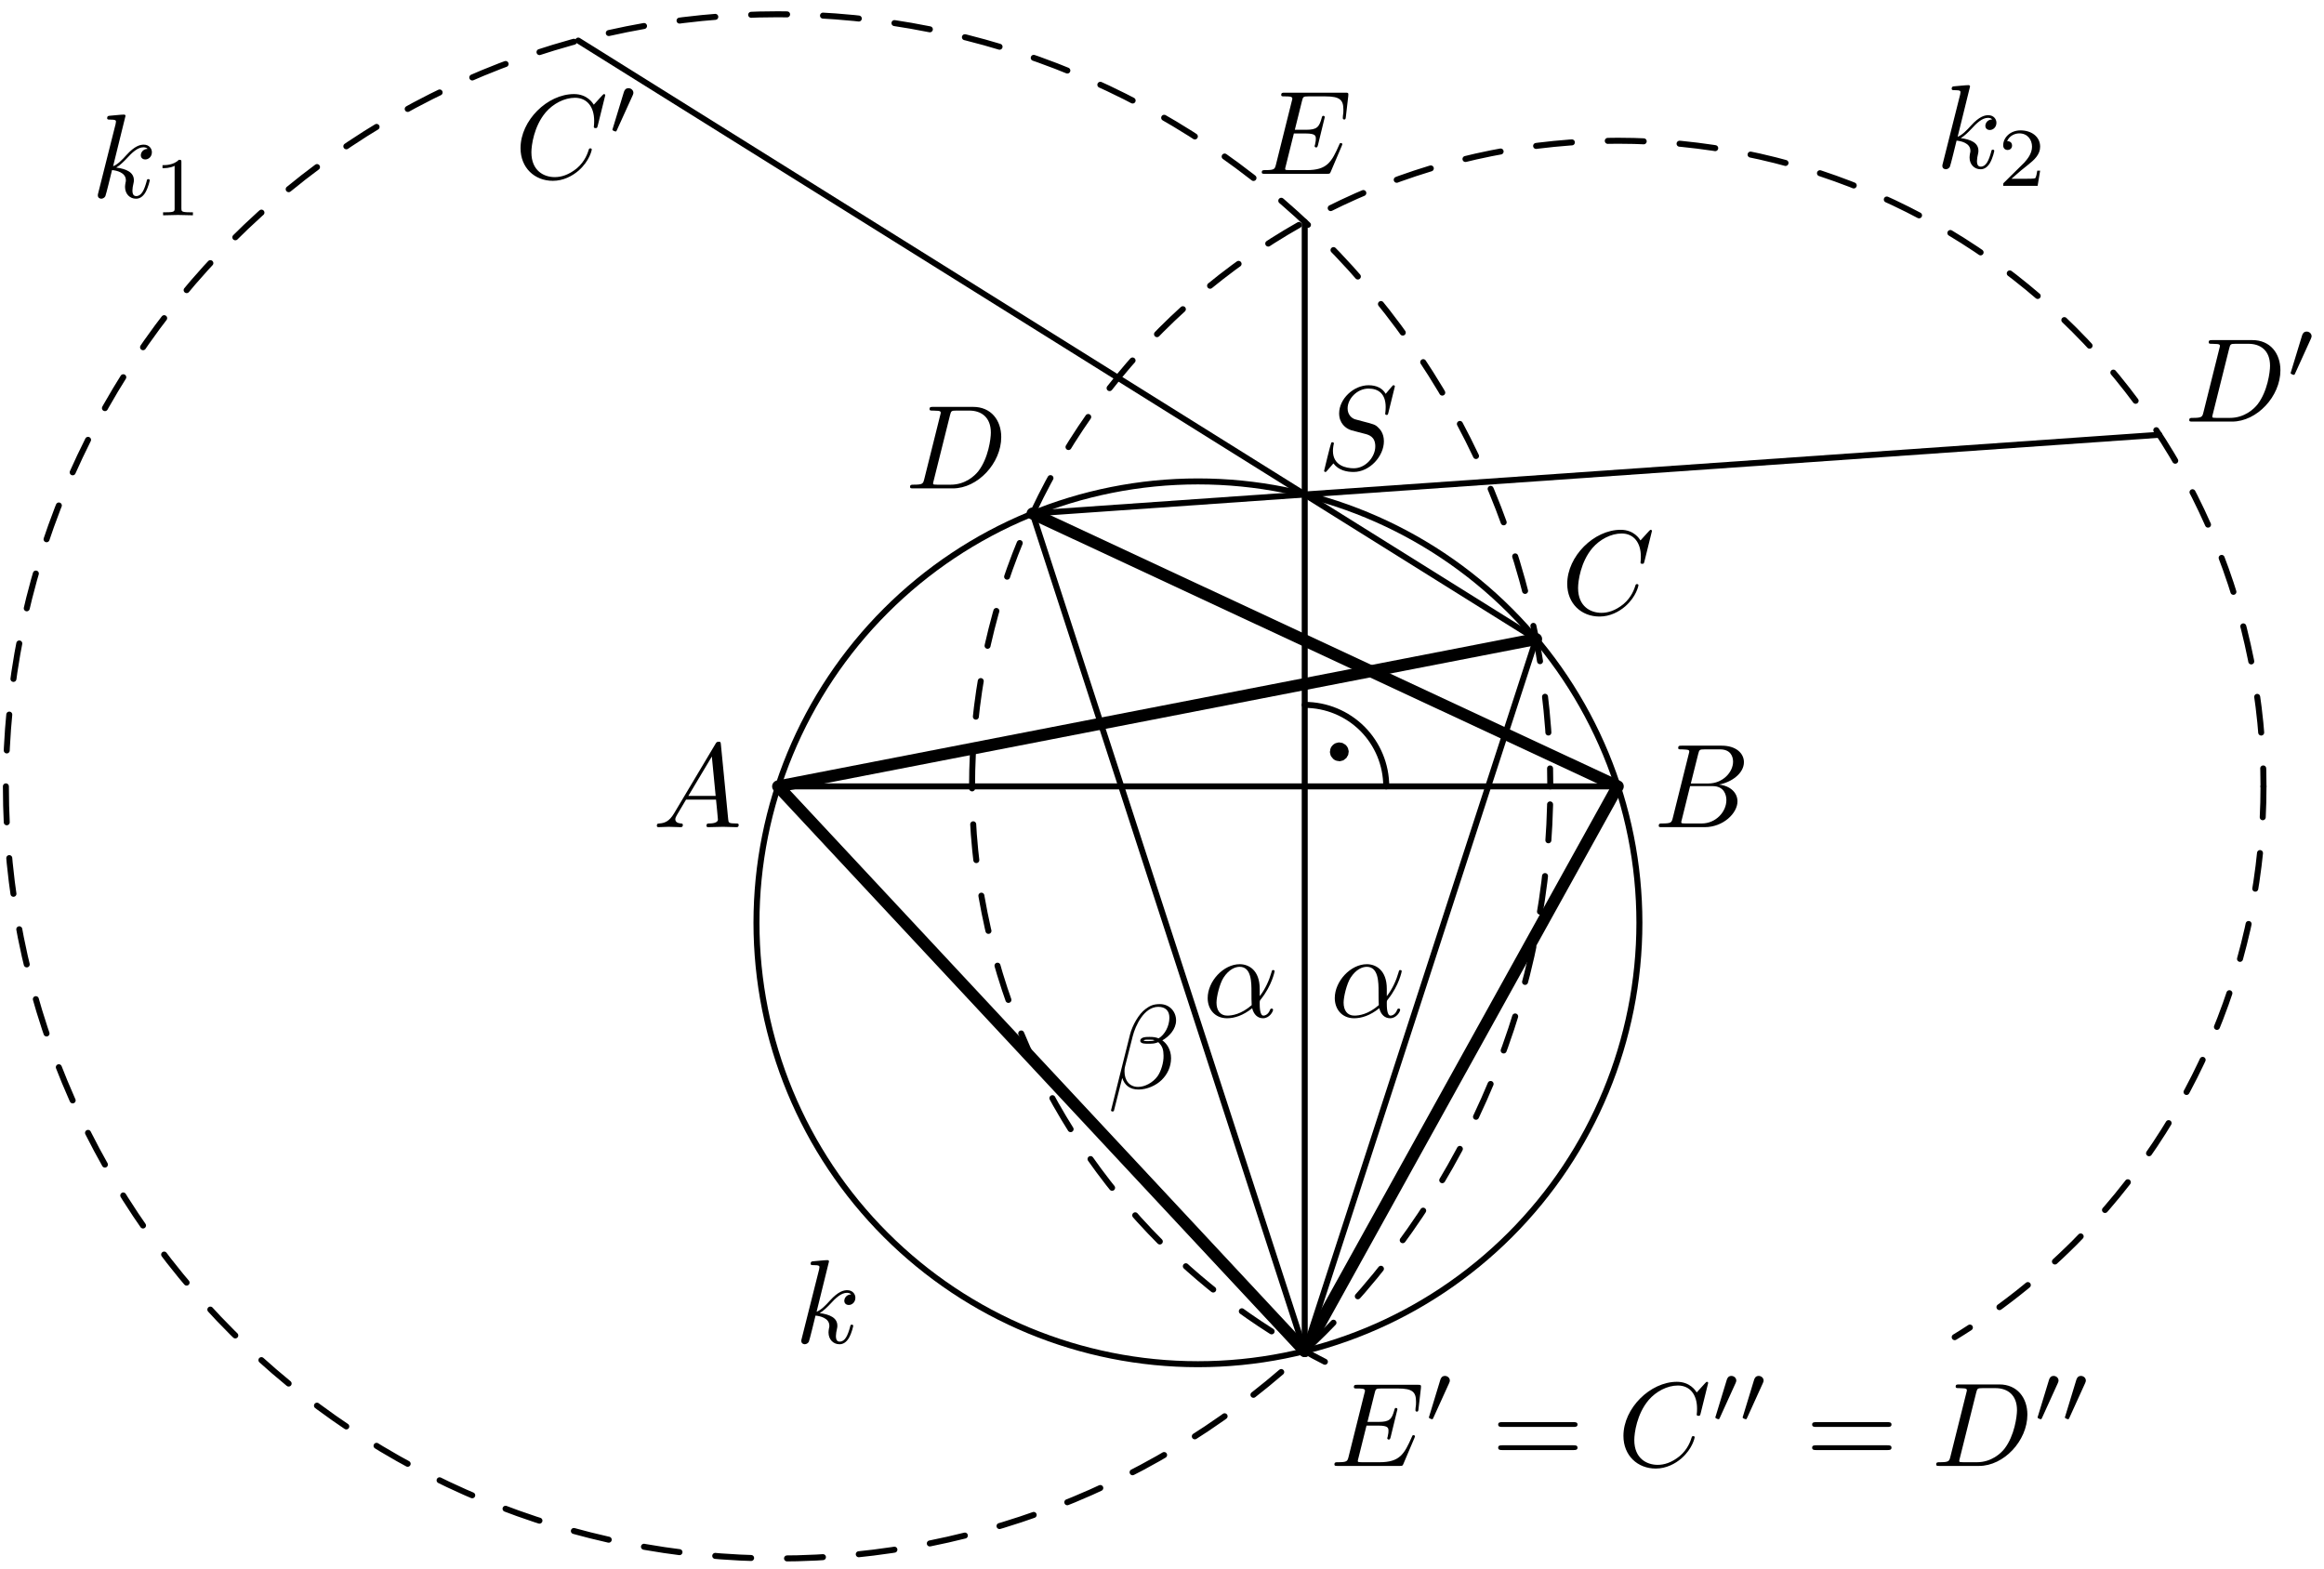 <?xml version='1.0' encoding='UTF-8'?>
<!-- This file was generated by dvisvgm 3.1.1 -->
<svg version='1.1' xmlns='http://www.w3.org/2000/svg' xmlns:xlink='http://www.w3.org/1999/xlink' width='194pt' height='131pt' viewBox='0 -131 194 131'>
<g id='page1'>
<g transform='matrix(1 0 0 -1 0 0)'>
<path d='M64.953 65.348H135.047' stroke='#000' fill='none' stroke-width='.5' stroke-miterlimit='10' stroke-linecap='round' stroke-linejoin='round'/>
<path d='M136.852 53.961C136.852 63.734 132.969 73.105 126.055 80.016C119.144 86.926 109.773 90.809 100 90.809C90.227 90.809 80.855 86.926 73.945 80.016C67.031 73.105 63.148 63.734 63.148 53.961C63.148 44.188 67.031 34.813 73.945 27.902C80.855 20.992 90.227 17.109 100 17.109C109.773 17.109 119.144 20.992 126.055 27.902C132.969 34.813 136.852 44.188 136.852 53.961Z' stroke='#000' fill='none' stroke-width='.5' stroke-miterlimit='10' stroke-linecap='round' stroke-linejoin='round'/>
<path d='M188.949 65.348C188.949 79.644 183.266 93.352 173.16 103.461C163.051 113.57 149.344 119.25 135.047 119.25S107.043 113.57 96.934 103.461C86.824 93.352 81.144 79.644 81.144 65.348C81.144 51.051 86.824 37.344 96.934 27.234C100.977 23.191 105.598 19.856 110.598 17.313' stroke='#000' fill='none' stroke-width='.5' stroke-miterlimit='10' stroke-linecap='round' stroke-linejoin='round' stroke-dasharray='3 3' stroke-dashoffset='1.5'/>
<path d='M163.172 19.367C166.769 21.566 170.125 24.203 173.16 27.234C183.266 37.344 188.949 51.051 188.949 65.348' stroke='#000' fill='none' stroke-width='.5' stroke-miterlimit='10' stroke-linecap='round' stroke-linejoin='round' stroke-dasharray='3 3' stroke-dashoffset='1.5'/>
<path d='M129.414 65.348C129.414 82.445 122.621 98.84 110.531 110.926C98.445 123.016 82.051 129.809 64.953 129.809C47.856 129.809 31.461 123.016 19.375 110.926C7.285 98.84 .492 82.445 .492 65.348C.492 48.25 7.285 31.856 19.375 19.77C31.461 7.68 47.856 .887 64.953 .887C82.051 .887 98.445 7.68 110.531 19.77C122.621 31.856 129.414 48.25 129.414 65.348Z' stroke='#000' fill='none' stroke-width='.5' stroke-miterlimit='10' stroke-linecap='round' stroke-linejoin='round' stroke-dasharray='3 3' stroke-dashoffset='1.5'/>
<path d='M108.914 112.488V18.207' stroke='#000' fill='none' stroke-width='.5' stroke-miterlimit='10' stroke-linecap='round' stroke-linejoin='round'/>
<path d='M128.23 77.648L48.27 127.613' stroke='#000' fill='none' stroke-width='.5' stroke-miterlimit='10' stroke-linecap='round' stroke-linejoin='round'/>
<path d='M86.195 88.129L180.254 94.703' stroke='#000' fill='none' stroke-width='.5' stroke-miterlimit='10' stroke-linecap='round' stroke-linejoin='round'/>
<path d='M86.195 88.129L108.914 18.207' stroke='#000' fill='none' stroke-width='.5' stroke-miterlimit='10' stroke-linecap='round' stroke-linejoin='round'/>
<path d='M128.23 77.648L108.914 18.207' stroke='#000' fill='none' stroke-width='.5' stroke-miterlimit='10' stroke-linecap='round' stroke-linejoin='round'/>
<path d='M115.719 65.348C115.719 67.152 115 68.883 113.727 70.16C112.449 71.434 110.719 72.152 108.914 72.152' stroke='#000' fill='none' stroke-width='.5' stroke-miterlimit='10' stroke-linecap='round' stroke-linejoin='round'/>
<path d='M112.086 68.234C112.086 68.309 112.055 68.383 112 68.434C111.949 68.488 111.875 68.519 111.801 68.519S111.652 68.488 111.602 68.434C111.547 68.383 111.516 68.309 111.516 68.234S111.547 68.086 111.602 68.035C111.652 67.98 111.727 67.949 111.801 67.949S111.949 67.98 112 68.035C112.055 68.086 112.086 68.16 112.086 68.234Z'/>
<path d='M112.086 68.234C112.086 68.309 112.055 68.383 112 68.434C111.949 68.488 111.875 68.519 111.801 68.519S111.652 68.488 111.602 68.434C111.547 68.383 111.516 68.309 111.516 68.234S111.547 68.086 111.602 68.035C111.652 67.981 111.727 67.949 111.801 67.949S111.949 67.981 112 68.035C112.055 68.086 112.086 68.16 112.086 68.234Z' stroke='#000' fill='none' stroke-miterlimit='10' stroke-linecap='round' stroke-linejoin='round'/>
<path d='M108.914 18.207L64.953 65.348L128.231 77.648' stroke='#000' fill='none' stroke-miterlimit='10' stroke-linecap='round' stroke-linejoin='round'/>
<path d='M108.914 18.207L135.047 65.348L86.195 88.129' stroke='#000' fill='none' stroke-miterlimit='10' stroke-linecap='round' stroke-linejoin='round'/>
<path d='M139.64 62.72C139.541 62.332 139.521 62.252 138.734 62.252C138.565 62.252 138.465 62.252 138.465 62.053C138.465 61.944 138.555 61.944 138.734 61.944H142.29C143.864 61.944 145.039 63.119 145.039 64.095C145.039 64.812 144.461 65.39 143.495 65.5C144.531 65.689 145.577 66.426 145.577 67.372C145.577 68.11 144.92 68.747 143.724 68.747H140.377C140.188 68.747 140.089 68.747 140.089 68.548C140.089 68.438 140.178 68.438 140.367 68.438C140.387 68.438 140.576 68.438 140.746 68.418C140.925 68.399 141.015 68.389 141.015 68.259C141.015 68.219 141.005 68.189 140.975 68.07L139.64 62.72ZM141.144 65.59L141.762 68.06C141.852 68.408 141.871 68.438 142.3 68.438H143.585C144.461 68.438 144.671 67.85 144.671 67.412C144.671 66.536 143.814 65.59 142.599 65.59H141.144ZM140.696 62.252C140.557 62.252 140.537 62.252 140.477 62.262C140.377 62.272 140.347 62.282 140.347 62.362C140.347 62.392 140.347 62.412 140.397 62.591L141.085 65.37H142.967C143.924 65.37 144.113 64.633 144.113 64.205C144.113 63.219 143.226 62.252 142.051 62.252H140.696Z'/>
<path d='M56.265 63.089C55.866 62.422 55.478 62.282 55.039 62.252C54.92 62.242 54.83 62.242 54.83 62.053C54.83 61.993 54.88 61.944 54.96 61.944C55.229 61.944 55.537 61.974 55.816 61.974C56.145 61.974 56.494 61.944 56.812 61.944C56.872 61.944 57.002 61.944 57.002 62.133C57.002 62.242 56.912 62.252 56.842 62.252C56.613 62.272 56.374 62.352 56.374 62.601C56.374 62.72 56.434 62.83 56.514 62.97L57.271 64.245H59.771C59.791 64.035 59.93 62.681 59.93 62.581C59.93 62.282 59.412 62.252 59.213 62.252C59.074 62.252 58.974 62.252 58.974 62.053C58.974 61.944 59.094 61.944 59.113 61.944C59.522 61.944 59.95 61.974 60.359 61.974C60.608 61.974 61.235 61.944 61.484 61.944C61.544 61.944 61.664 61.944 61.664 62.143C61.664 62.252 61.564 62.252 61.434 62.252C60.817 62.252 60.817 62.322 60.787 62.611L60.179 68.837C60.159 69.036 60.159 69.076 59.99 69.076C59.831 69.076 59.791 69.006 59.731 68.906L56.265 63.089ZM57.46 64.553L59.422 67.841L59.741 64.553H57.46Z'/>
<path d='M137.899 86.67C137.899 86.7 137.879 86.77 137.79 86.77C137.76 86.77 137.75 86.76 137.64 86.65L136.943 85.883C136.853 86.023 136.395 86.77 135.289 86.77C133.068 86.77 130.827 84.568 130.827 82.257C130.827 80.614 132.002 79.528 133.526 79.528C134.393 79.528 135.15 79.926 135.678 80.385C136.604 81.201 136.774 82.108 136.774 82.138C136.774 82.237 136.674 82.237 136.654 82.237C136.594 82.237 136.545 82.217 136.525 82.138C136.435 81.849 136.206 81.142 135.518 80.564C134.831 80.006 134.204 79.837 133.686 79.837C132.789 79.837 131.733 80.355 131.733 81.909C131.733 82.476 131.942 84.09 132.938 85.256C133.546 85.963 134.482 86.461 135.369 86.461C136.385 86.461 136.973 85.694 136.973 84.538C136.973 84.14 136.943 84.13 136.943 84.03C136.943 83.931 137.052 83.931 137.092 83.931C137.222 83.931 137.222 83.951 137.272 84.13L137.899 86.67Z'/>
<path d='M77.155 91.004C77.055 90.615 77.035 90.536 76.248 90.536C76.079 90.536 75.969 90.536 75.969 90.347C75.969 90.227 76.059 90.227 76.248 90.227H79.545C81.617 90.227 83.58 92.329 83.58 94.511C83.58 95.915 82.733 97.031 81.239 97.031H77.892C77.702 97.031 77.593 97.031 77.593 96.841C77.593 96.722 77.683 96.722 77.882 96.722C78.011 96.722 78.19 96.712 78.31 96.702C78.469 96.682 78.529 96.652 78.529 96.542C78.529 96.503 78.519 96.473 78.49 96.353L77.155 91.004ZM79.306 96.343C79.396 96.692 79.416 96.722 79.844 96.722H80.91C81.886 96.722 82.713 96.194 82.713 94.879C82.713 94.391 82.514 92.757 81.667 91.661C81.378 91.293 80.591 90.536 79.366 90.536H78.241C78.101 90.536 78.081 90.536 78.021 90.546C77.922 90.556 77.892 90.566 77.892 90.645C77.892 90.675 77.892 90.695 77.941 90.875L79.306 96.343Z'/>
<path d='M112.002 118.81C112.022 118.86 112.052 118.93 112.052 118.95C112.052 118.96 112.052 119.059 111.933 119.059C111.843 119.059 111.823 119 111.803 118.94C111.156 117.465 110.787 116.798 109.084 116.798H107.63C107.49 116.798 107.47 116.798 107.41 116.808C107.311 116.818 107.281 116.828 107.281 116.908C107.281 116.937 107.281 116.957 107.331 117.137L108.008 119.856H108.994C109.841 119.856 109.841 119.647 109.841 119.398C109.841 119.328 109.841 119.209 109.771 118.91C109.751 118.86 109.741 118.83 109.741 118.8C109.741 118.751 109.781 118.691 109.871 118.691C109.951 118.691 109.98 118.74 110.02 118.89L110.588 121.221C110.588 121.28 110.538 121.331 110.468 121.331C110.379 121.331 110.359 121.271 110.329 121.151C110.12 120.394 109.941 120.165 109.024 120.165H108.088L108.685 122.565C108.775 122.914 108.785 122.954 109.223 122.954H110.628C111.843 122.954 112.142 122.665 112.142 121.848C112.142 121.609 112.142 121.589 112.102 121.32C112.102 121.261 112.092 121.191 112.092 121.141S112.122 121.022 112.212 121.022C112.321 121.022 112.331 121.081 112.351 121.271L112.55 122.994C112.58 123.263 112.531 123.263 112.282 123.263H107.251C107.052 123.263 106.952 123.263 106.952 123.064C106.952 122.954 107.042 122.954 107.231 122.954C107.6 122.954 107.879 122.954 107.879 122.775C107.879 122.735 107.879 122.715 107.829 122.536L106.514 117.266C106.414 116.878 106.394 116.798 105.607 116.798C105.438 116.798 105.328 116.798 105.328 116.609C105.328 116.489 105.418 116.489 105.607 116.489H110.777C111.006 116.489 111.016 116.499 111.086 116.659L112.002 118.81Z'/>
<path d='M118.067 10.937C118.087 10.987 118.117 11.057 118.117 11.076C118.117 11.086 118.117 11.186 117.997 11.186C117.907 11.186 117.887 11.126 117.868 11.066C117.22 9.592 116.851 8.925 115.148 8.925H113.694C113.554 8.925 113.535 8.925 113.475 8.935C113.375 8.945 113.345 8.955 113.345 9.035C113.345 9.064 113.345 9.084 113.395 9.264L114.072 11.983H115.059C115.905 11.983 115.905 11.774 115.905 11.525C115.905 11.455 115.905 11.336 115.835 11.037C115.816 10.987 115.805 10.957 115.805 10.927C115.805 10.877 115.846 10.818 115.935 10.818C116.015 10.818 116.044 10.867 116.085 11.017L116.652 13.348C116.652 13.407 116.602 13.457 116.533 13.457C116.443 13.457 116.423 13.397 116.393 13.278C116.184 12.521 116.005 12.292 115.088 12.292H114.152L114.75 14.692C114.839 15.041 114.849 15.081 115.288 15.081H116.692C117.907 15.081 118.206 14.792 118.206 13.975C118.206 13.736 118.206 13.716 118.166 13.447C118.166 13.388 118.156 13.318 118.156 13.268S118.186 13.149 118.276 13.149C118.385 13.149 118.396 13.208 118.415 13.397L118.615 15.121C118.645 15.39 118.595 15.39 118.346 15.39H113.315C113.116 15.39 113.016 15.39 113.016 15.191C113.016 15.081 113.106 15.081 113.296 15.081C113.664 15.081 113.943 15.081 113.943 14.902C113.943 14.862 113.943 14.842 113.893 14.663L112.578 9.393C112.479 9.005 112.459 8.925 111.672 8.925C111.502 8.925 111.393 8.925 111.393 8.736C111.393 8.616 111.482 8.616 111.672 8.616H116.841C117.071 8.616 117.08 8.626 117.151 8.786L118.067 10.937Z'/>
<path d='M120.966 15.524C121.021 15.642 121.028 15.698 121.028 15.747C121.028 15.963 120.833 16.131 120.617 16.131C120.352 16.131 120.268 15.914 120.233 15.803L119.313 12.782C119.306 12.769 119.278 12.678 119.278 12.671C119.278 12.587 119.494 12.517 119.55 12.517C119.598 12.517 119.605 12.532 119.654 12.636L120.966 15.524Z'/>
<path d='M131.349 11.873C131.498 11.873 131.687 11.873 131.687 12.073C131.687 12.272 131.498 12.272 131.359 12.272H125.392C125.252 12.272 125.063 12.272 125.063 12.073C125.063 11.873 125.252 11.873 125.402 11.873H131.349ZM131.359 9.941C131.498 9.941 131.687 9.941 131.687 10.14C131.687 10.34 131.498 10.34 131.349 10.34H125.402C125.252 10.34 125.063 10.34 125.063 10.14C125.063 9.941 125.252 9.941 125.392 9.941H131.359Z'/>
<path d='M142.592 15.539C142.592 15.569 142.572 15.639 142.482 15.639C142.452 15.639 142.443 15.629 142.333 15.519L141.636 14.752C141.546 14.892 141.088 15.639 139.982 15.639C137.761 15.639 135.519 13.437 135.519 11.126C135.519 9.483 136.695 8.397 138.219 8.397C139.085 8.397 139.843 8.795 140.37 9.254C141.297 10.07 141.466 10.977 141.466 11.007C141.466 11.106 141.367 11.106 141.347 11.106C141.287 11.106 141.237 11.086 141.217 11.007C141.128 10.718 140.899 10.011 140.211 9.433C139.524 8.875 138.896 8.706 138.378 8.706C137.482 8.706 136.426 9.224 136.426 10.778C136.426 11.345 136.635 12.959 137.631 14.125C138.239 14.832 139.175 15.33 140.062 15.33C141.078 15.33 141.665 14.563 141.665 13.407C141.665 13.009 141.636 12.999 141.636 12.9C141.636 12.8 141.745 12.8 141.785 12.8C141.914 12.8 141.914 12.82 141.964 12.999L142.592 15.539Z'/>
<path d='M144.877 15.524C144.933 15.642 144.94 15.698 144.94 15.747C144.94 15.963 144.745 16.131 144.528 16.131C144.263 16.131 144.18 15.914 144.145 15.803L143.224 12.782C143.217 12.769 143.189 12.678 143.189 12.671C143.189 12.587 143.405 12.517 143.461 12.517C143.51 12.517 143.517 12.532 143.566 12.636L144.877 15.524ZM147.157 15.524C147.213 15.642 147.22 15.698 147.22 15.747C147.22 15.963 147.025 16.131 146.808 16.131C146.543 16.131 146.46 15.914 146.425 15.803L145.504 12.782C145.497 12.769 145.469 12.678 145.469 12.671C145.469 12.587 145.685 12.517 145.741 12.517C145.79 12.517 145.797 12.532 145.846 12.636L147.157 15.524Z'/>
<path d='M157.557 11.873C157.706 11.873 157.896 11.873 157.896 12.073C157.896 12.272 157.706 12.272 157.567 12.272H151.6C151.461 12.272 151.271 12.272 151.271 12.073C151.271 11.873 151.461 11.873 151.61 11.873H157.557ZM157.567 9.941C157.706 9.941 157.896 9.941 157.896 10.14C157.896 10.34 157.706 10.34 157.557 10.34H151.61C151.461 10.34 151.271 10.34 151.271 10.14C151.271 9.941 151.461 9.941 151.6 9.941H157.567Z'/>
<path d='M162.814 9.393C162.714 9.005 162.694 8.925 161.907 8.925C161.738 8.925 161.628 8.925 161.628 8.736C161.628 8.616 161.718 8.616 161.907 8.616H165.204C167.276 8.616 169.239 10.718 169.239 12.9C169.239 14.304 168.392 15.42 166.898 15.42H163.551C163.361 15.42 163.252 15.42 163.252 15.23C163.252 15.111 163.342 15.111 163.541 15.111C163.67 15.111 163.849 15.101 163.969 15.091C164.129 15.071 164.188 15.041 164.188 14.931C164.188 14.892 164.178 14.862 164.149 14.742L162.814 9.393ZM164.965 14.732C165.055 15.081 165.075 15.111 165.503 15.111H166.569C167.545 15.111 168.372 14.583 168.372 13.268C168.372 12.78 168.173 11.146 167.326 10.05C167.037 9.682 166.25 8.925 165.025 8.925H163.9C163.76 8.925 163.74 8.925 163.68 8.935C163.581 8.945 163.551 8.955 163.551 9.035C163.551 9.064 163.551 9.084 163.6 9.264L164.965 14.732Z'/>
<path d='M171.778 15.524C171.833 15.642 171.84 15.698 171.84 15.747C171.84 15.963 171.645 16.131 171.429 16.131C171.164 16.131 171.08 15.914 171.045 15.803L170.124 12.782C170.118 12.769 170.089 12.678 170.089 12.671C170.089 12.587 170.306 12.517 170.362 12.517C170.41 12.517 170.417 12.532 170.466 12.636L171.778 15.524ZM174.058 15.524C174.113 15.642 174.12 15.698 174.12 15.747C174.12 15.963 173.925 16.131 173.709 16.131C173.444 16.131 173.36 15.914 173.325 15.803L172.404 12.782C172.398 12.769 172.369 12.678 172.369 12.671C172.369 12.587 172.586 12.517 172.642 12.517C172.69 12.517 172.697 12.532 172.746 12.636L174.058 15.524Z'/>
<path d='M116.439 98.739C116.439 98.768 116.419 98.838 116.329 98.838C116.28 98.838 116.27 98.828 116.15 98.689L115.672 98.121C115.413 98.589 114.895 98.838 114.248 98.838C112.983 98.838 111.787 97.693 111.787 96.488C111.787 95.681 112.315 95.222 112.823 95.073L113.889 94.794C114.258 94.704 114.805 94.555 114.805 93.738C114.805 92.842 113.989 91.905 113.013 91.905C112.375 91.905 111.269 92.124 111.269 93.36C111.269 93.599 111.319 93.838 111.329 93.898C111.339 93.938 111.349 93.947 111.349 93.967C111.349 94.067 111.279 94.077 111.229 94.077C111.179 94.077 111.16 94.067 111.13 94.037C111.09 93.997 110.532 91.726 110.532 91.696C110.532 91.636 110.582 91.597 110.642 91.597C110.692 91.597 110.701 91.607 110.821 91.746L111.309 92.314C111.738 91.736 112.415 91.597 112.993 91.597C114.347 91.597 115.523 92.921 115.523 94.157C115.523 94.844 115.184 95.183 115.034 95.322C114.805 95.551 114.656 95.591 113.769 95.82C113.55 95.88 113.192 95.979 113.102 95.999C112.833 96.089 112.494 96.378 112.494 96.906C112.494 97.713 113.291 98.559 114.238 98.559C115.064 98.559 115.672 98.131 115.672 97.015C115.672 96.697 115.632 96.517 115.632 96.458C115.632 96.448 115.632 96.358 115.752 96.358C115.851 96.358 115.861 96.388 115.901 96.557L116.439 98.739Z'/>
<path d='M50.525 123.047C50.525 123.076 50.505 123.146 50.416 123.146C50.386 123.146 50.376 123.136 50.266 123.027L49.569 122.26C49.479 122.399 49.021 123.146 47.915 123.146C45.694 123.146 43.453 120.945 43.453 118.634C43.453 116.99 44.628 115.904 46.152 115.904C47.019 115.904 47.776 116.303 48.304 116.761C49.23 117.578 49.4 118.484 49.4 118.514C49.4 118.614 49.3 118.614 49.28 118.614C49.22 118.614 49.171 118.594 49.151 118.514C49.061 118.225 48.832 117.518 48.144 116.94C47.457 116.383 46.83 116.213 46.312 116.213C45.415 116.213 44.359 116.731 44.359 118.285C44.359 118.853 44.568 120.467 45.564 121.632C46.172 122.339 47.108 122.837 47.995 122.837C49.011 122.837 49.599 122.07 49.599 120.915C49.599 120.516 49.569 120.506 49.569 120.407C49.569 120.307 49.678 120.307 49.718 120.307C49.848 120.307 49.848 120.327 49.898 120.506L50.525 123.047Z'/>
<path d='M52.811 123.031C52.866 123.149 52.873 123.205 52.873 123.254C52.873 123.47 52.678 123.638 52.462 123.638C52.197 123.638 52.113 123.422 52.078 123.31L51.157 120.29C51.151 120.276 51.122 120.185 51.122 120.178C51.122 120.095 51.339 120.025 51.395 120.025C51.443 120.025 51.45 120.039 51.499 120.143L52.811 123.031Z'/>
<path d='M183.937 96.581C183.838 96.192 183.818 96.112 183.031 96.112C182.862 96.112 182.752 96.112 182.752 95.923C182.752 95.804 182.842 95.804 183.031 95.804H186.328C188.4 95.804 190.362 97.906 190.362 100.087C190.362 101.492 189.516 102.607 188.021 102.607H184.675C184.485 102.607 184.376 102.607 184.376 102.418C184.376 102.298 184.465 102.298 184.665 102.298C184.794 102.298 184.973 102.288 185.093 102.278C185.252 102.259 185.312 102.229 185.312 102.119C185.312 102.079 185.302 102.049 185.272 101.93L183.937 96.581ZM186.089 101.92C186.179 102.268 186.199 102.298 186.627 102.298H187.693C188.669 102.298 189.496 101.771 189.496 100.456C189.496 99.967 189.297 98.334 188.45 97.238C188.161 96.87 187.374 96.112 186.149 96.112H185.023C184.884 96.112 184.864 96.112 184.804 96.122C184.705 96.132 184.675 96.142 184.675 96.222C184.675 96.252 184.675 96.272 184.724 96.451L186.089 101.92Z'/>
<path d='M192.901 102.711C192.957 102.83 192.964 102.886 192.964 102.934C192.964 103.151 192.769 103.318 192.553 103.318C192.288 103.318 192.204 103.102 192.169 102.99L191.248 99.97C191.241 99.956 191.213 99.865 191.213 99.858C191.213 99.775 191.43 99.705 191.485 99.705C191.534 99.705 191.541 99.719 191.59 99.824L192.901 102.711Z'/>
<path d='M105.156 48.452C105.156 50.016 104.229 50.504 103.492 50.504C102.128 50.504 100.813 49.079 100.813 47.675C100.813 46.748 101.41 45.991 102.426 45.991C103.054 45.991 103.771 46.221 104.528 46.828C104.658 46.3 104.986 45.991 105.435 45.991C105.963 45.991 106.271 46.539 106.271 46.699C106.271 46.768 106.212 46.798 106.152 46.798C106.082 46.798 106.052 46.768 106.022 46.699C105.843 46.211 105.485 46.211 105.465 46.211C105.156 46.211 105.156 46.987 105.156 47.227C105.156 47.436 105.156 47.456 105.255 47.575C106.192 48.751 106.401 49.906 106.401 49.916C106.401 49.936 106.391 50.016 106.281 50.016C106.182 50.016 106.182 49.986 106.132 49.806C105.953 49.179 105.624 48.422 105.156 47.834V48.452ZM104.488 47.087C103.612 46.32 102.845 46.211 102.446 46.211C101.849 46.211 101.55 46.659 101.55 47.296C101.55 47.784 101.809 48.86 102.128 49.368C102.596 50.095 103.134 50.285 103.482 50.285C104.468 50.285 104.468 48.98 104.468 48.203C104.468 47.834 104.468 47.257 104.488 47.087Z'/>
<path d='M115.766 48.452C115.766 50.016 114.839 50.504 114.102 50.504C112.738 50.504 111.423 49.079 111.423 47.675C111.423 46.748 112.02 45.991 113.036 45.991C113.664 45.991 114.381 46.221 115.138 46.828C115.268 46.3 115.596 45.991 116.044 45.991C116.573 45.991 116.881 46.539 116.881 46.699C116.881 46.768 116.822 46.798 116.762 46.798C116.692 46.798 116.662 46.768 116.632 46.699C116.453 46.211 116.095 46.211 116.074 46.211C115.766 46.211 115.766 46.987 115.766 47.227C115.766 47.436 115.766 47.456 115.865 47.575C116.802 48.751 117.011 49.906 117.011 49.916C117.011 49.936 117.001 50.016 116.891 50.016C116.792 50.016 116.792 49.986 116.742 49.806C116.563 49.179 116.234 48.422 115.766 47.834V48.452ZM115.098 47.087C114.222 46.32 113.455 46.211 113.056 46.211C112.459 46.211 112.16 46.659 112.16 47.296C112.16 47.784 112.419 48.86 112.738 49.368C113.206 50.095 113.744 50.285 114.092 50.285C115.078 50.285 115.078 48.98 115.078 48.203C115.078 47.834 115.078 47.257 115.098 47.087Z'/>
<path d='M98.175 45.807C98.175 46.554 97.627 47.172 96.82 47.172C96.242 47.172 95.963 47.012 95.615 46.754C95.067 46.355 94.519 45.389 94.33 44.632L92.746 38.306C92.736 38.267 92.786 38.207 92.865 38.207C92.945 38.207 92.975 38.227 92.985 38.257L93.682 41.006C93.871 40.408 94.31 40.04 95.037 40.04S96.511 40.388 96.959 40.826C97.437 41.285 97.756 41.922 97.756 42.66C97.756 43.377 97.388 43.895 97.029 44.144C97.607 44.472 98.175 45.09 98.175 45.807ZM96.382 44.154C96.252 44.104 96.143 44.084 95.903 44.084C95.764 44.084 95.565 44.074 95.465 44.124C95.485 44.223 95.844 44.203 95.953 44.203C96.162 44.203 96.252 44.203 96.382 44.154ZM97.617 46.037C97.617 45.339 97.238 44.622 96.72 44.313C96.451 44.413 96.252 44.433 95.953 44.433C95.744 44.433 95.186 44.442 95.186 44.114C95.176 43.835 95.694 43.865 95.873 43.865C96.242 43.865 96.392 43.875 96.69 43.994C97.069 43.636 97.119 43.327 97.129 42.869C97.148 42.291 96.909 41.544 96.631 41.155C96.242 40.617 95.575 40.259 95.007 40.259C94.25 40.259 93.871 40.837 93.871 41.544C93.871 41.643 93.871 41.793 93.921 41.982L94.559 44.502C94.778 45.359 95.495 46.943 96.69 46.943C97.268 46.943 97.617 46.634 97.617 46.037Z'/>
<path d='M10.477 121.324C10.477 121.334 10.477 121.434 10.348 121.434C10.119 121.434 9.392 121.354 9.133 121.334C9.053 121.324 8.943 121.314 8.943 121.135C8.943 121.015 9.033 121.015 9.183 121.015C9.661 121.015 9.681 120.946 9.681 120.846L9.651 120.647L8.206 114.909C8.167 114.77 8.167 114.75 8.167 114.69C8.167 114.461 8.366 114.411 8.456 114.411C8.585 114.411 8.734 114.501 8.794 114.62C8.844 114.71 9.292 116.553 9.352 116.802C9.691 116.772 10.507 116.613 10.507 115.955C10.507 115.885 10.507 115.845 10.477 115.746C10.458 115.626 10.438 115.507 10.438 115.397C10.438 114.809 10.836 114.411 11.354 114.411C11.653 114.411 11.922 114.57 12.141 114.939C12.39 115.377 12.5 115.925 12.5 115.945C12.5 116.045 12.41 116.045 12.38 116.045C12.281 116.045 12.271 116.005 12.241 115.865C12.041 115.138 11.812 114.63 11.374 114.63C11.185 114.63 11.055 114.74 11.055 115.099C11.055 115.268 11.095 115.497 11.135 115.656C11.175 115.826 11.175 115.865 11.175 115.965C11.175 116.613 10.547 116.901 9.701 117.011C10.009 117.19 10.328 117.509 10.557 117.748C11.035 118.276 11.494 118.704 11.982 118.704C12.041 118.704 12.052 118.704 12.071 118.694C12.191 118.674 12.201 118.674 12.281 118.615C12.301 118.605 12.301 118.595 12.32 118.575C11.842 118.545 11.752 118.157 11.752 118.037C11.752 117.878 11.862 117.689 12.131 117.689C12.39 117.689 12.679 117.908 12.679 118.296C12.679 118.595 12.45 118.924 12.001 118.924C11.723 118.924 11.265 118.844 10.547 118.047C10.209 117.668 9.82 117.27 9.442 117.121L10.477 121.324Z'/>
<path d='M15.142 117.463C15.142 117.651 15.128 117.658 14.933 117.658C14.486 117.218 13.852 117.211 13.566 117.211V116.96C13.733 116.96 14.193 116.96 14.577 117.155V113.598C14.577 113.368 14.577 113.278 13.879 113.278H13.614V113.026C13.74 113.033 14.598 113.054 14.856 113.054C15.072 113.054 15.951 113.033 16.104 113.026V113.278H15.839C15.142 113.278 15.142 113.368 15.142 113.598V117.463Z'/>
<path d='M164.453 123.782C164.453 123.792 164.453 123.892 164.324 123.892C164.095 123.892 163.368 123.812 163.108 123.792C163.029 123.782 162.919 123.772 162.919 123.593C162.919 123.473 163.009 123.473 163.159 123.473C163.637 123.473 163.656 123.404 163.656 123.304L163.627 123.105L162.182 117.367C162.142 117.228 162.142 117.208 162.142 117.148C162.142 116.919 162.342 116.869 162.431 116.869C162.561 116.869 162.71 116.959 162.77 117.078C162.82 117.168 163.268 119.011 163.328 119.26C163.666 119.23 164.483 119.071 164.483 118.413C164.483 118.343 164.483 118.303 164.453 118.204C164.434 118.084 164.413 117.965 164.413 117.855C164.413 117.268 164.812 116.869 165.33 116.869C165.629 116.869 165.898 117.028 166.117 117.397C166.366 117.835 166.475 118.383 166.475 118.403C166.475 118.503 166.386 118.503 166.356 118.503C166.256 118.503 166.246 118.463 166.216 118.323C166.017 117.596 165.788 117.088 165.35 117.088C165.161 117.088 165.031 117.198 165.031 117.557C165.031 117.726 165.071 117.955 165.111 118.114C165.151 118.284 165.151 118.323 165.151 118.423C165.151 119.071 164.523 119.359 163.676 119.469C163.985 119.648 164.304 119.967 164.533 120.206C165.011 120.734 165.469 121.163 165.958 121.163C166.017 121.163 166.027 121.163 166.047 121.153C166.167 121.133 166.177 121.133 166.256 121.073C166.276 121.063 166.276 121.053 166.296 121.033C165.818 121.003 165.728 120.615 165.728 120.495C165.728 120.336 165.838 120.147 166.107 120.147C166.366 120.147 166.655 120.366 166.655 120.754C166.655 121.053 166.426 121.382 165.977 121.382C165.699 121.382 165.24 121.302 164.523 120.505C164.184 120.127 163.796 119.728 163.417 119.579L164.453 123.782Z'/>
<path d='M170.304 116.754H170.066C170.045 116.6 169.976 116.189 169.885 116.119C169.829 116.077 169.292 116.077 169.194 116.077H167.911C168.643 116.726 168.888 116.921 169.306 117.249C169.822 117.661 170.304 118.093 170.304 118.756C170.304 119.6 169.564 120.116 168.671 120.116C167.806 120.116 167.22 119.509 167.22 118.867C167.22 118.511 167.52 118.477 167.59 118.477C167.758 118.477 167.96 118.595 167.96 118.846C167.96 118.972 167.911 119.216 167.548 119.216C167.764 119.711 168.239 119.865 168.567 119.865C169.264 119.865 169.627 119.321 169.627 118.756C169.627 118.149 169.194 117.667 168.971 117.416L167.29 115.756C167.22 115.694 167.22 115.68 167.22 115.484H170.094L170.304 116.754Z'/>
<path d='M69.202 25.688C69.202 25.698 69.202 25.798 69.073 25.798C68.844 25.798 68.116 25.718 67.857 25.698C67.778 25.688 67.668 25.678 67.668 25.499C67.668 25.38 67.758 25.38 67.907 25.38C68.385 25.38 68.405 25.31 68.405 25.21L68.375 25.011L66.931 19.273C66.891 19.134 66.891 19.114 66.891 19.054C66.891 18.825 67.09 18.775 67.18 18.775C67.309 18.775 67.459 18.865 67.519 18.985C67.569 19.074 68.017 20.917 68.076 21.166C68.415 21.136 69.232 20.977 69.232 20.319C69.232 20.25 69.232 20.21 69.202 20.11C69.182 19.991 69.162 19.871 69.162 19.762C69.162 19.174 69.561 18.775 70.078 18.775C70.378 18.775 70.646 18.935 70.866 19.303C71.115 19.742 71.224 20.29 71.224 20.309C71.224 20.409 71.134 20.409 71.105 20.409C71.005 20.409 70.995 20.369 70.965 20.23C70.766 19.502 70.537 18.995 70.099 18.995C69.909 18.995 69.78 19.104 69.78 19.463C69.78 19.632 69.82 19.861 69.859 20.021C69.899 20.19 69.899 20.23 69.899 20.329C69.899 20.977 69.272 21.266 68.425 21.375C68.734 21.555 69.053 21.873 69.282 22.112C69.76 22.64 70.218 23.069 70.706 23.069C70.766 23.069 70.776 23.069 70.796 23.059C70.915 23.039 70.925 23.039 71.005 22.979C71.025 22.969 71.025 22.959 71.045 22.939C70.567 22.909 70.477 22.521 70.477 22.401C70.477 22.242 70.587 22.053 70.856 22.053C71.115 22.053 71.404 22.272 71.404 22.66C71.404 22.959 71.174 23.288 70.726 23.288C70.447 23.288 69.989 23.208 69.272 22.411C68.933 22.033 68.545 21.634 68.166 21.485L69.202 25.688Z'/>
</g>
</g>
</svg>